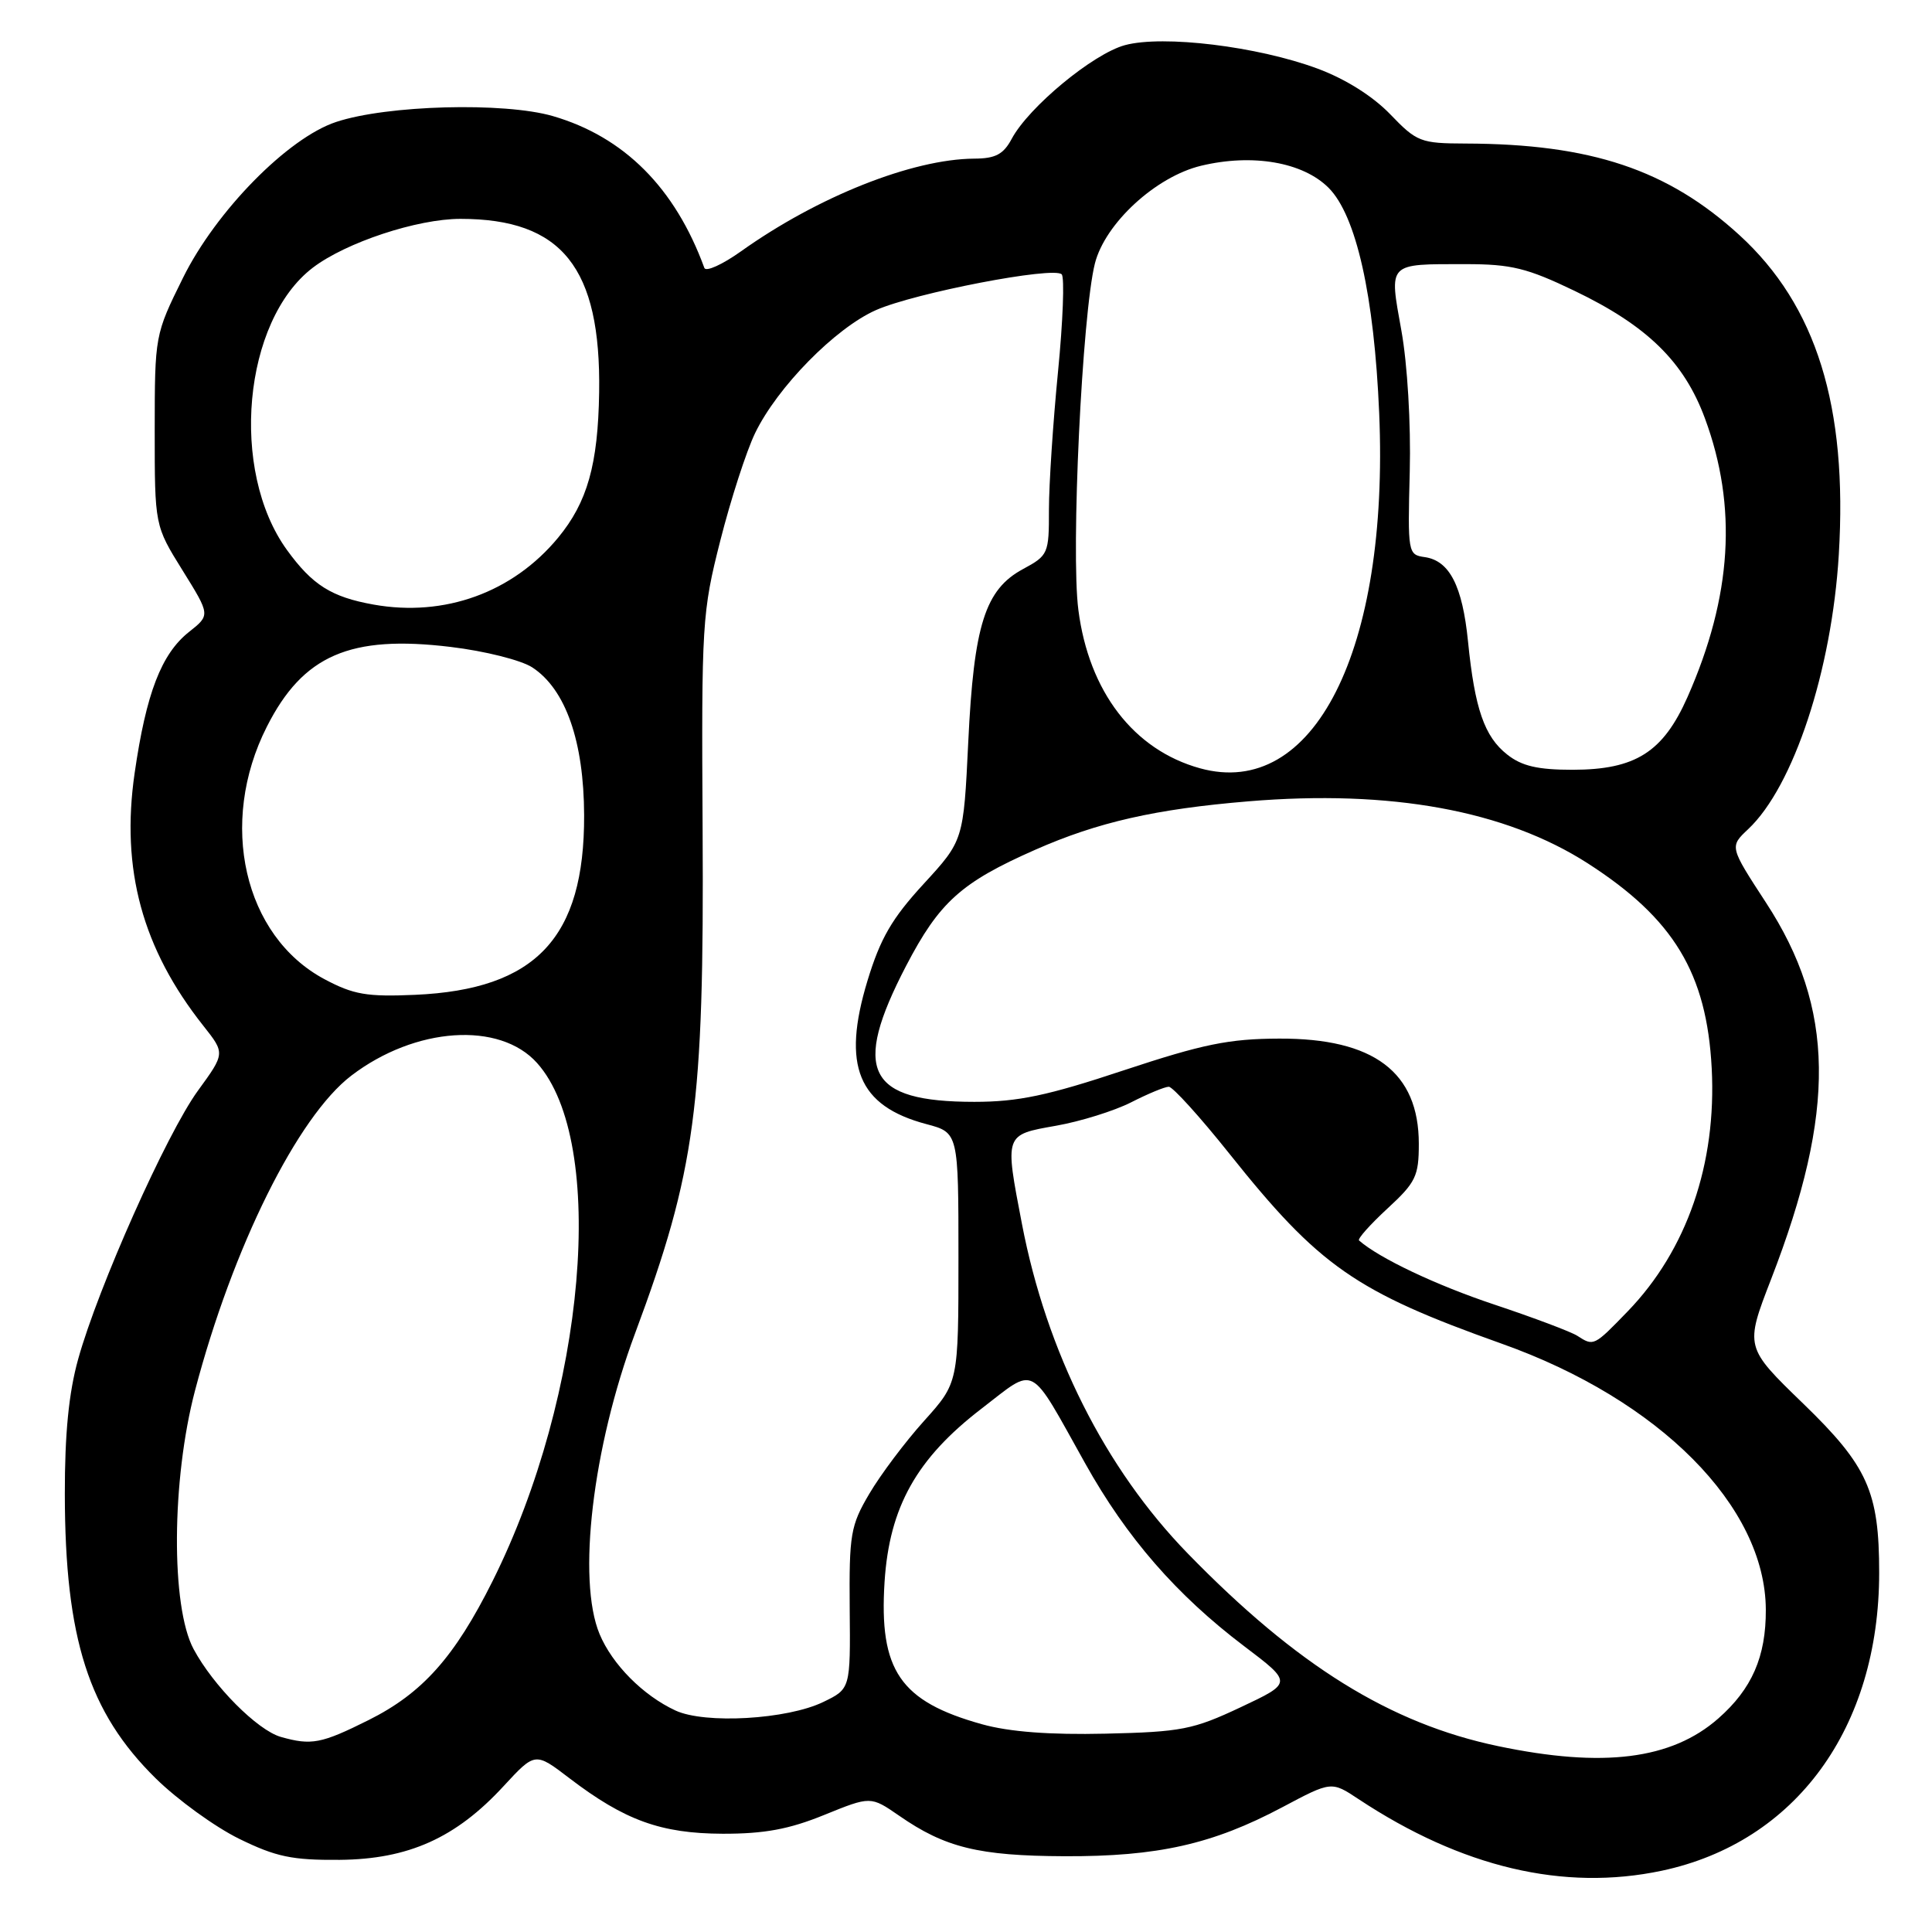<?xml version="1.0" encoding="UTF-8" standalone="no"?>
<!DOCTYPE svg PUBLIC "-//W3C//DTD SVG 1.1//EN" "http://www.w3.org/Graphics/SVG/1.1/DTD/svg11.dtd" >
<svg xmlns="http://www.w3.org/2000/svg" xmlns:xlink="http://www.w3.org/1999/xlink" version="1.1" viewBox="0 0 256 256">
 <g >
 <path fill="currentColor"
d=" M 220.20 247.88 C 237.95 244.11 249.00 228.96 249.00 208.39 C 249.00 197.65 247.48 194.26 238.95 186.00 C 231.20 178.50 231.20 178.50 234.68 169.50 C 243.33 147.17 243.14 133.60 234.00 119.60 C 229.17 112.19 229.17 112.19 231.64 109.87 C 237.64 104.23 242.72 88.85 243.65 73.50 C 244.84 53.84 240.68 40.48 230.48 31.15 C 220.98 22.47 210.82 19.07 194.21 19.02 C 188.23 19.00 187.74 18.81 184.21 15.14 C 181.90 12.74 178.27 10.46 174.58 9.09 C 166.62 6.14 154.13 4.62 149.07 5.98 C 144.86 7.11 136.31 14.18 134.06 18.39 C 132.96 20.45 131.91 21.01 129.08 21.02 C 120.88 21.08 108.37 26.05 98.19 33.30 C 95.72 35.06 93.53 36.05 93.33 35.50 C 89.45 24.89 82.70 18.13 73.25 15.38 C 66.79 13.51 51.28 13.92 44.54 16.16 C 38.15 18.27 28.62 27.97 24.25 36.81 C 20.52 44.35 20.51 44.44 20.50 57.02 C 20.50 69.65 20.50 69.65 24.19 75.58 C 27.87 81.50 27.87 81.50 25.05 83.73 C 21.38 86.64 19.37 91.85 17.84 102.44 C 15.99 115.19 18.86 125.72 26.95 135.93 C 29.83 139.57 29.83 139.57 26.22 144.53 C 22.08 150.22 13.00 170.58 10.36 180.08 C 9.11 184.56 8.58 189.98 8.59 198.00 C 8.62 217.14 11.74 226.89 20.64 235.65 C 23.52 238.48 28.49 242.08 31.69 243.65 C 36.57 246.04 38.70 246.49 45.00 246.44 C 54.12 246.36 60.41 243.54 66.74 236.66 C 70.91 232.15 70.91 232.15 75.46 235.63 C 82.79 241.22 87.58 242.95 95.77 242.98 C 101.26 242.99 104.55 242.39 109.21 240.49 C 115.37 237.99 115.37 237.99 119.14 240.59 C 125.23 244.82 129.69 245.91 141.04 245.96 C 153.40 246.01 160.66 244.38 169.91 239.47 C 176.42 236.01 176.42 236.01 180.01 238.39 C 193.70 247.45 207.20 250.63 220.20 247.88 Z  M 198.50 231.37 C 184.21 228.38 171.84 220.70 157.38 205.84 C 146.44 194.60 138.67 179.15 135.41 162.16 C 133.12 150.24 133.07 150.38 139.91 149.17 C 143.16 148.60 147.64 147.20 149.87 146.07 C 152.10 144.93 154.35 144.00 154.87 144.00 C 155.39 144.00 159.01 147.99 162.90 152.87 C 174.80 167.80 179.61 171.15 198.97 178.04 C 219.88 185.47 233.92 199.60 233.98 213.28 C 234.01 219.52 232.14 223.79 227.68 227.71 C 221.48 233.15 212.43 234.29 198.50 231.37 Z  M 37.21 230.15 C 34.10 229.26 28.26 223.38 25.65 218.51 C 22.63 212.88 22.73 196.08 25.84 184.26 C 30.84 165.26 39.43 147.96 46.56 142.52 C 55.03 136.06 66.21 135.31 71.17 140.86 C 80.51 151.31 77.63 184.75 65.27 209.50 C 60.23 219.59 55.97 224.36 48.84 227.92 C 42.57 231.05 41.27 231.30 37.21 230.15 Z  M 130.15 228.48 C 119.26 225.45 116.46 221.35 117.21 209.59 C 117.85 199.69 121.45 193.26 130.06 186.65 C 137.40 181.01 136.24 180.40 143.80 193.92 C 149.28 203.74 155.89 211.34 164.86 218.13 C 171.27 222.98 171.27 222.98 164.39 226.22 C 158.10 229.18 156.55 229.49 146.50 229.72 C 139.10 229.89 133.75 229.48 130.15 228.48 Z  M 89.50 226.65 C 85.21 224.66 81.13 220.55 79.45 216.53 C 76.45 209.34 78.51 191.82 84.15 176.68 C 92.16 155.16 93.31 146.55 93.10 110.00 C 92.94 82.58 93.03 81.13 95.45 71.61 C 96.83 66.17 98.90 59.78 100.05 57.40 C 103.00 51.29 110.69 43.47 116.07 41.09 C 121.23 38.81 139.60 35.27 140.68 36.35 C 141.07 36.74 140.85 42.56 140.19 49.28 C 139.53 56.00 138.99 64.21 138.99 67.52 C 139.00 73.36 138.90 73.60 135.56 75.40 C 130.53 78.11 129.04 82.81 128.30 98.30 C 127.67 111.37 127.67 111.37 122.38 117.13 C 118.18 121.70 116.65 124.34 114.94 129.97 C 111.52 141.24 113.70 146.55 122.75 148.95 C 127.00 150.08 127.00 150.08 127.00 166.64 C 127.00 183.21 127.00 183.21 122.44 188.28 C 119.93 191.07 116.67 195.41 115.19 197.93 C 112.70 202.15 112.51 203.30 112.59 213.14 C 112.69 223.78 112.69 223.78 109.09 225.52 C 104.31 227.84 93.41 228.47 89.50 226.65 Z  M 209.00 177.00 C 208.18 176.47 203.22 174.60 198.00 172.86 C 190.29 170.29 182.76 166.72 180.08 164.37 C 179.85 164.16 181.54 162.27 183.83 160.15 C 187.60 156.68 188.00 155.85 188.00 151.56 C 188.00 142.06 182.04 137.57 169.50 137.62 C 162.84 137.64 159.39 138.35 148.91 141.82 C 138.81 145.18 134.90 146.00 129.11 146.00 C 114.90 146.00 112.83 141.89 120.06 127.99 C 124.47 119.52 127.37 116.92 137.17 112.60 C 145.45 108.94 153.12 107.20 165.43 106.18 C 184.29 104.61 199.47 107.39 210.39 114.40 C 221.77 121.72 226.15 128.95 226.81 141.55 C 227.47 154.21 223.53 165.63 215.69 173.75 C 211.20 178.39 211.18 178.41 209.00 177.00 Z  M 43.00 129.75 C 32.31 124.05 28.88 109.06 35.36 96.29 C 40.15 86.82 46.39 84.11 59.70 85.72 C 64.24 86.26 69.08 87.48 70.54 88.44 C 74.95 91.33 77.37 98.23 77.40 108.03 C 77.45 124.27 71.01 131.11 55.00 131.82 C 48.61 132.10 46.83 131.79 43.00 129.75 Z  M 159.00 101.80 C 150.22 99.37 144.28 91.64 142.89 80.82 C 141.88 73.06 143.39 41.62 145.08 34.91 C 146.43 29.59 153.15 23.40 159.16 21.96 C 165.97 20.33 172.63 21.48 176.04 24.88 C 179.71 28.55 182.09 39.17 182.75 54.76 C 184.08 86.18 174.08 105.98 159.00 101.80 Z  M 199.71 99.98 C 196.69 97.61 195.41 93.90 194.52 85.00 C 193.78 77.62 192.07 74.29 188.78 73.82 C 186.56 73.51 186.52 73.27 186.80 62.50 C 186.96 56.16 186.49 48.23 185.69 43.80 C 184.06 34.72 183.78 35.00 194.23 35.00 C 200.26 35.00 202.36 35.52 208.64 38.54 C 218.26 43.16 223.14 47.93 225.91 55.43 C 230.24 67.13 229.50 79.02 223.61 92.35 C 220.37 99.67 216.71 101.99 208.38 102.00 C 203.76 102.00 201.64 101.51 199.71 99.98 Z  M 49.50 80.11 C 43.91 79.11 41.39 77.52 38.02 72.87 C 30.40 62.34 32.21 42.52 41.45 35.47 C 45.83 32.13 55.28 29.00 61.01 29.00 C 74.47 29.00 79.64 35.46 79.39 52.00 C 79.24 61.56 77.83 66.55 73.95 71.25 C 67.95 78.51 58.90 81.79 49.50 80.11 Z "/>
</g>
</svg>